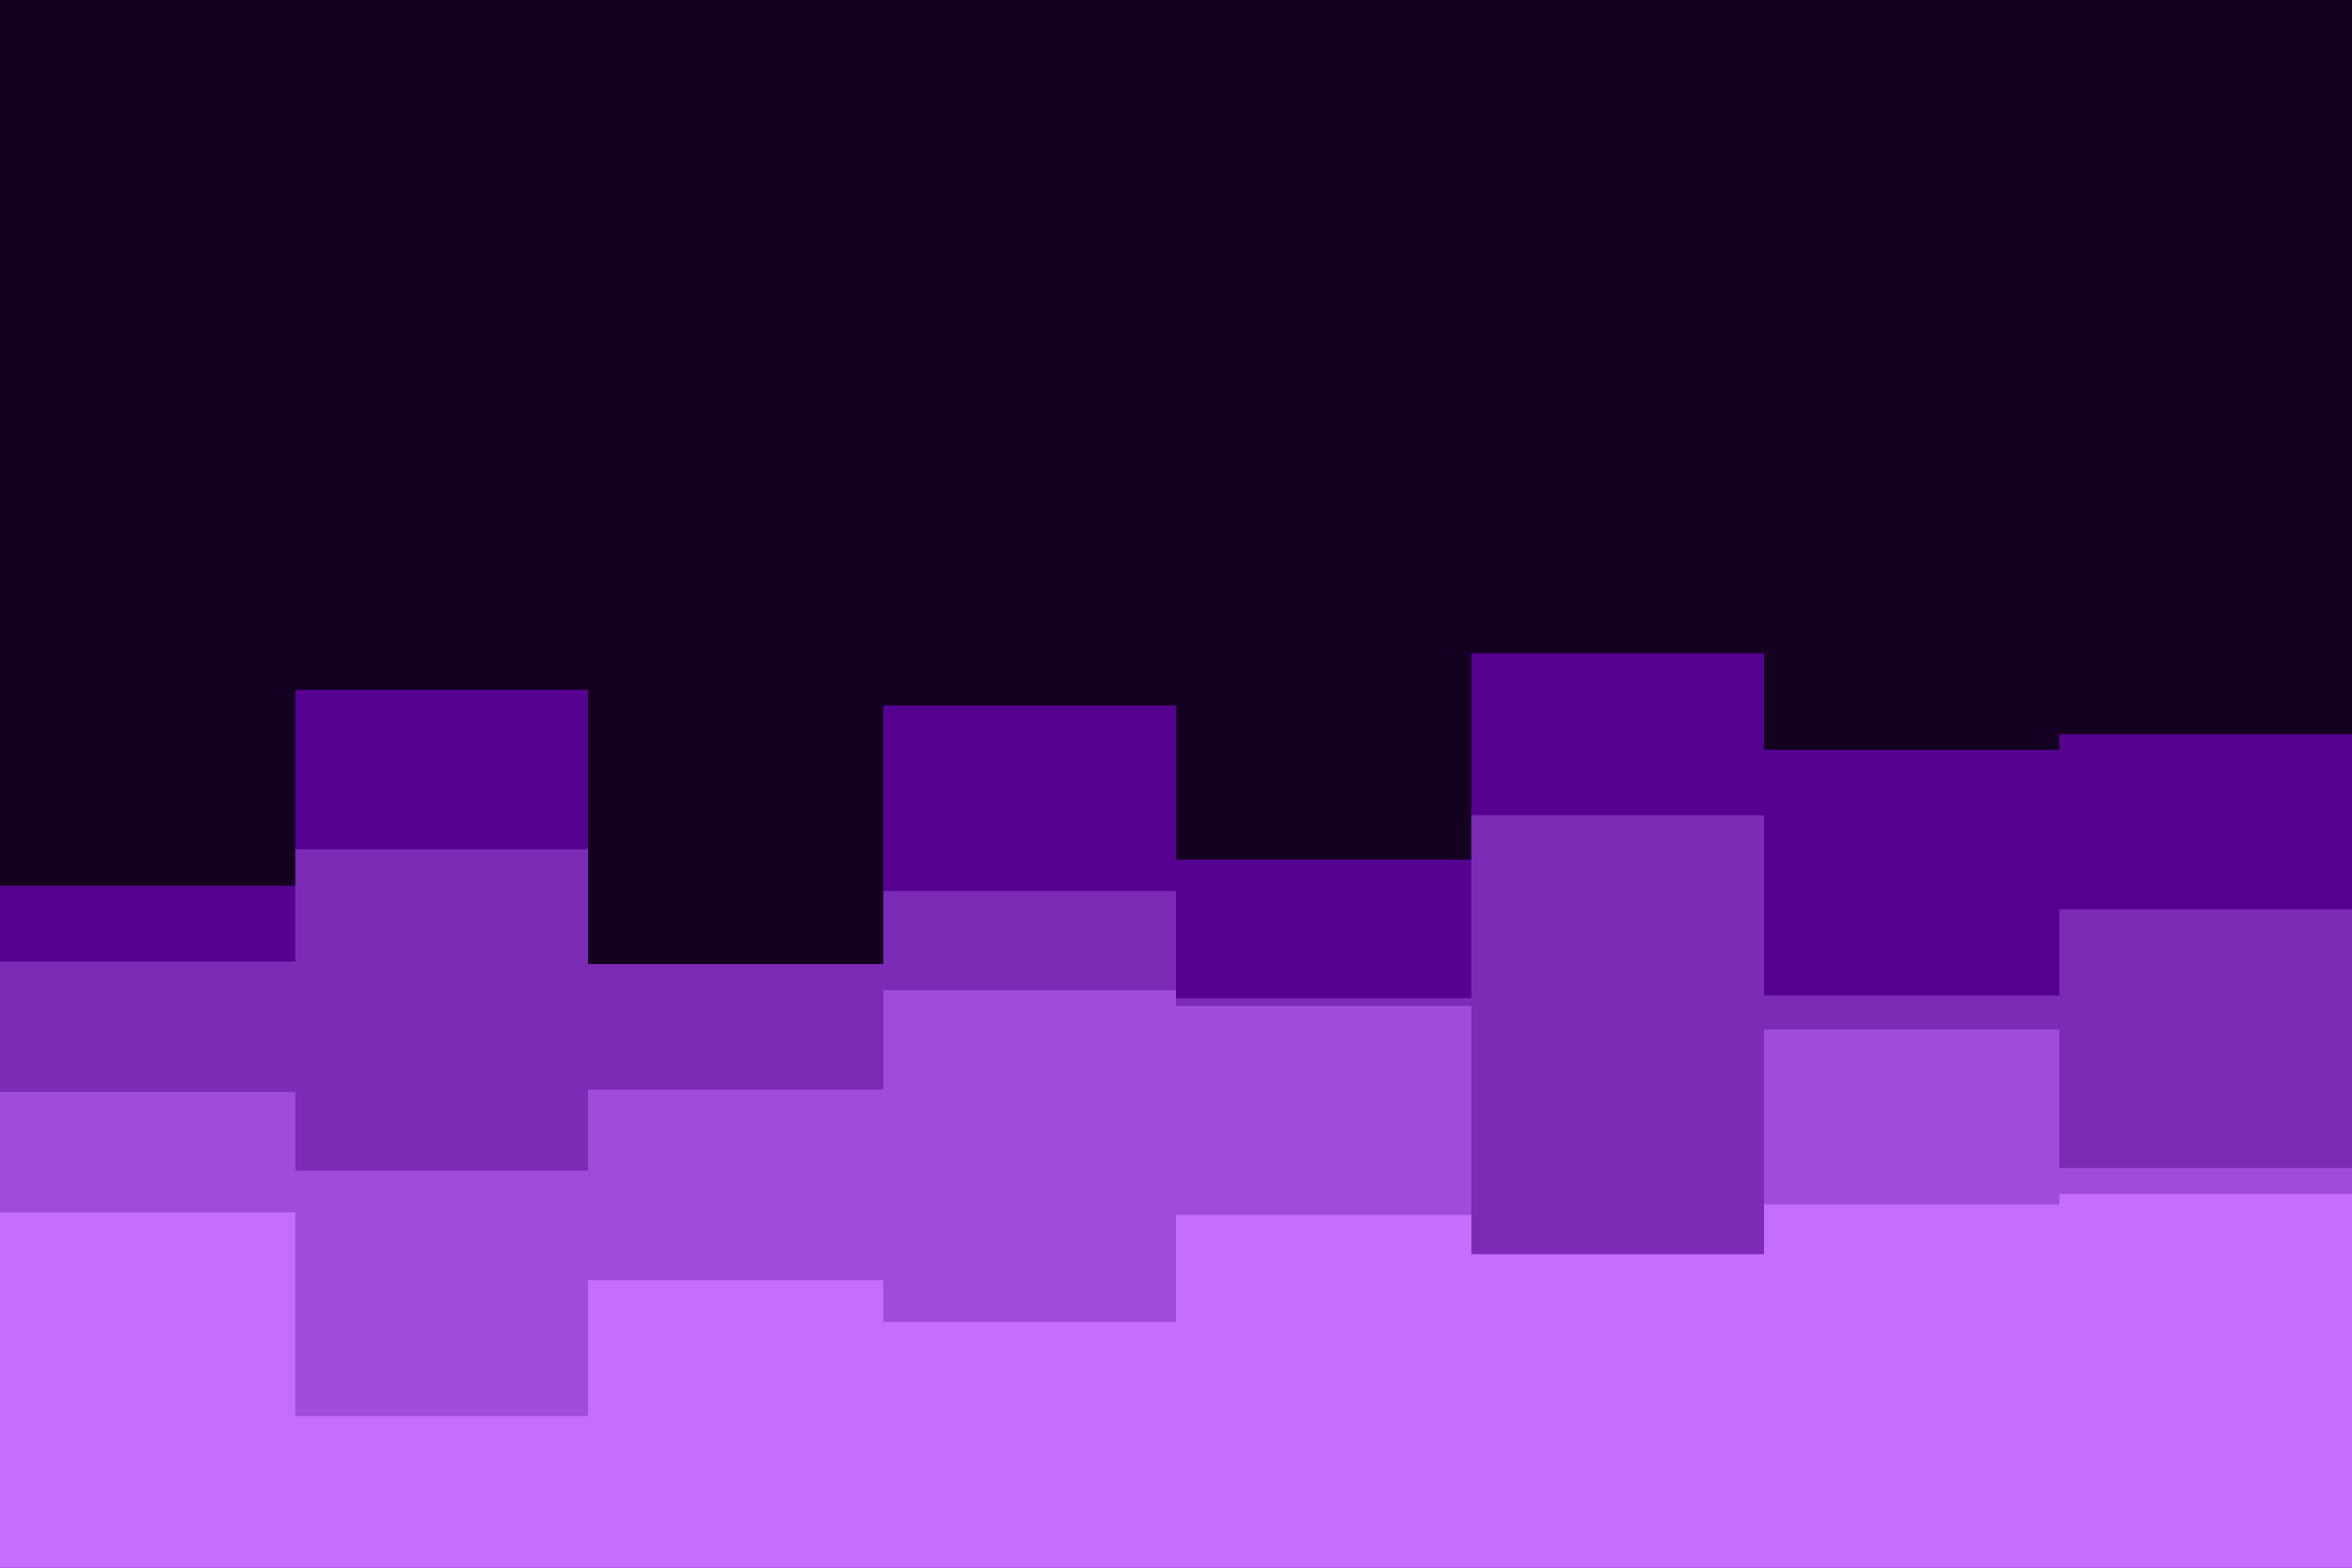 <svg id="visual" viewBox="0 0 900 600" width="900" height="600" xmlns="http://www.w3.org/2000/svg" xmlns:xlink="http://www.w3.org/1999/xlink" version="1.1"><rect x="0" y="0" width="900" height="600" fill="#140021"></rect><path d="M0 339L113 339L113 264L225 264L225 375L338 375L338 270L450 270L450 329L563 329L563 250L675 250L675 287L788 287L788 281L900 281L900 290L900 601L900 601L788 601L788 601L675 601L675 601L563 601L563 601L450 601L450 601L338 601L338 601L225 601L225 601L113 601L113 601L0 601Z" fill="#560090"></path><path d="M0 368L113 368L113 325L225 325L225 369L338 369L338 341L450 341L450 382L563 382L563 312L675 312L675 381L788 381L788 348L900 348L900 353L900 601L900 601L788 601L788 601L675 601L675 601L563 601L563 601L450 601L450 601L338 601L338 601L225 601L225 601L113 601L113 601L0 601Z" fill="#7b2bb4"></path><path d="M0 418L113 418L113 448L225 448L225 417L338 417L338 379L450 379L450 385L563 385L563 484L675 484L675 394L788 394L788 447L900 447L900 380L900 601L900 601L788 601L788 601L675 601L675 601L563 601L563 601L450 601L450 601L338 601L338 601L225 601L225 601L113 601L113 601L0 601Z" fill="#9f4dd8"></path><path d="M0 464L113 464L113 542L225 542L225 490L338 490L338 506L450 506L450 465L563 465L563 480L675 480L675 461L788 461L788 457L900 457L900 528L900 601L900 601L788 601L788 601L675 601L675 601L563 601L563 601L450 601L450 601L338 601L338 601L225 601L225 601L113 601L113 601L0 601Z" fill="#c56efe"></path></svg>